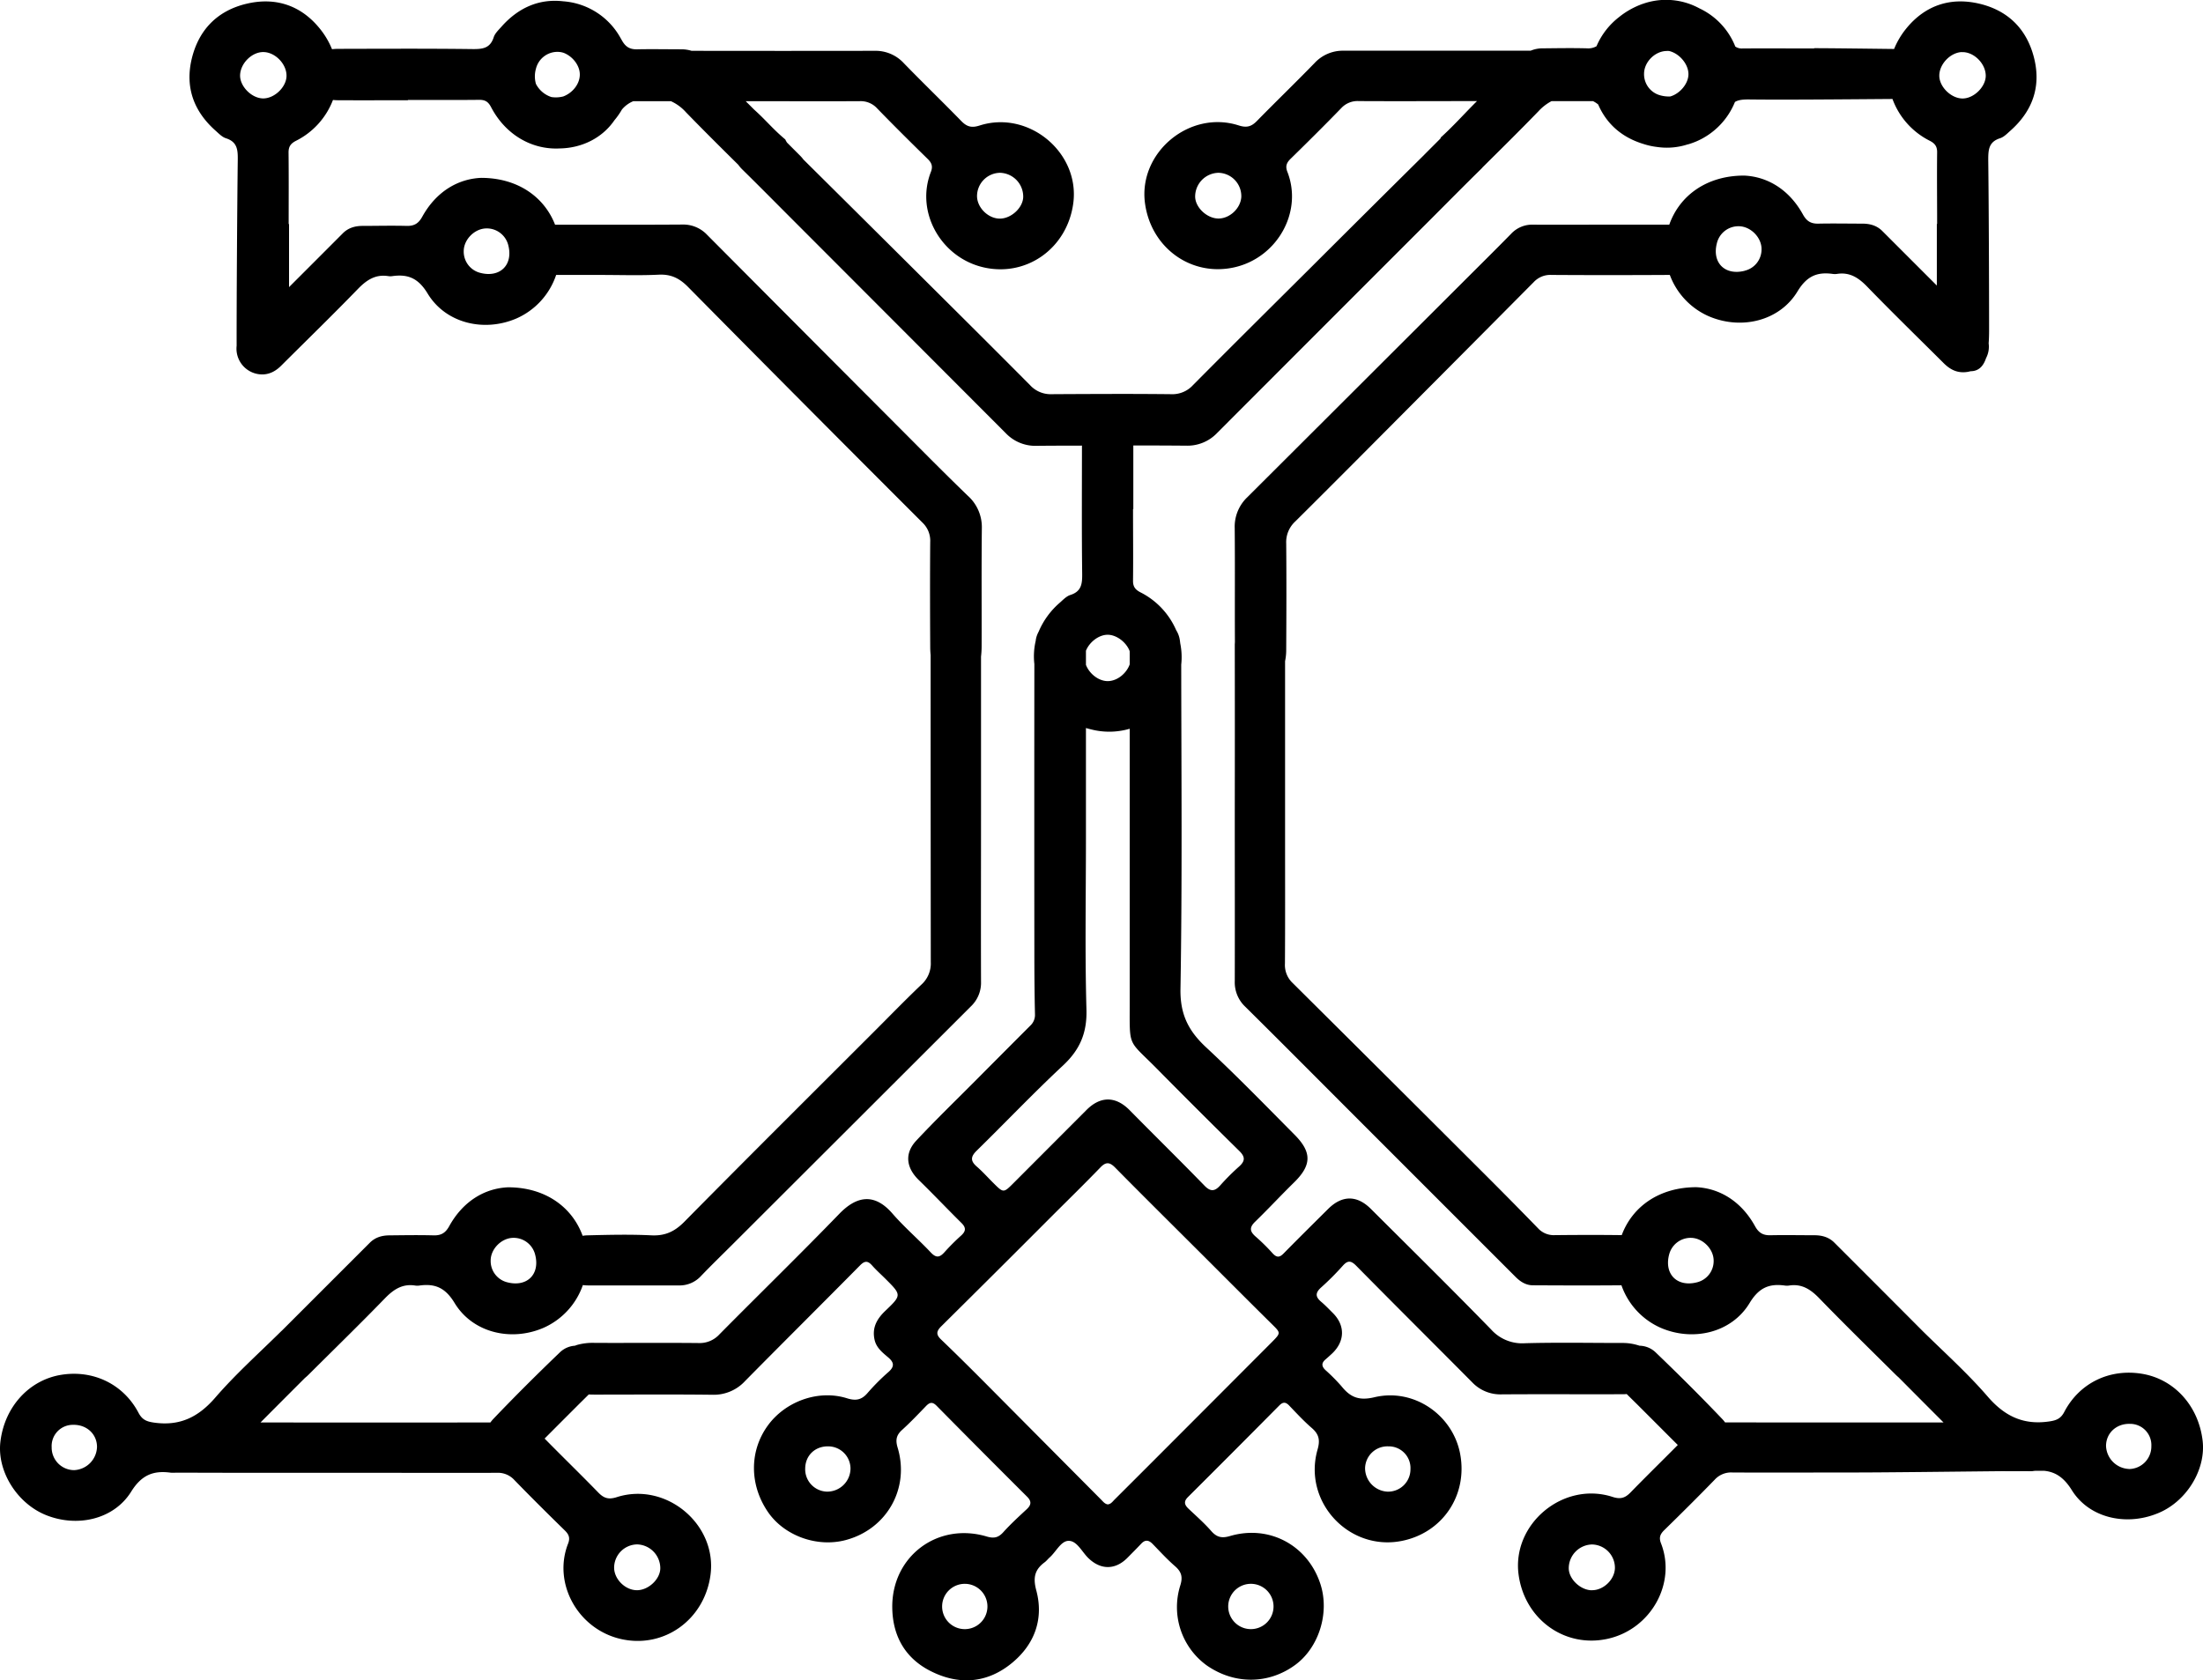 <svg id="Layer_1" data-name="Layer 1" xmlns="http://www.w3.org/2000/svg" viewBox="0 0 994.65 758.89"><path d="M997.15,763.59c-1.87-15.79-12.88-27.88-27.53-30.23s-28.14,4.26-34.93,17.25c-1.62,3.1-3.63,3.86-7,4.33-11.57,1.64-20-2.47-27.6-11.29-9-10.43-19.35-19.72-29.2-29.41q-20-20.09-40-40.07c-2.51-2.52-5.6-3.34-9-3.35-6.59,0-13.19-.14-19.77,0-3.38.09-5.36-1-7.08-4.13-6.21-11.24-16-17.08-26.49-17.57-16.45,0-28.79,8.53-33.67,21.65-10.08-.14-20.18-.1-30.26,0a9.61,9.61,0,0,1-7.55-3.12Q683.8,654,670.3,640.56q-41.94-41.88-84-83.66a11.13,11.13,0,0,1-3.48-8.75c.12-17.82.06-35.65.06-53.47V411.55a24.39,24.39,0,0,0,.51-5.13c.09-16,.14-32,0-48.06a12.68,12.68,0,0,1,4.08-9.89c17.85-17.7,35.53-35.55,53.26-53.36q27.25-27.36,54.44-54.77a10.22,10.22,0,0,1,8-3.22c17.81.12,35.61.1,53.42,0a32.79,32.79,0,0,0,17.57,18.66c14.67,6.31,32,2.19,40.09-11.23,4.18-6.89,8.8-8.87,15.93-7.88a6.31,6.31,0,0,0,1.84,0c5.71-.91,9.72,1.67,13.62,5.69,11.35,11.72,23.05,23.1,34.61,34.62,2.3,2.29,4.92,3.94,8.25,4.08a12,12,0,0,0,3.87-.45c3.72,0,5.81-2.35,7-5.91l.08-.15a11.17,11.17,0,0,0,1.09-6.54c.15-1.89.2-3.88.2-5.9,0-20.08-.13-56.86-.38-76.93,0-4.62.22-8.16,5.34-9.79,1.75-.56,3.23-2.14,4.68-3.42,9.79-8.69,13.82-19.52,10.8-32.3-3.13-13.22-11.58-21.92-24.88-25.05-13.14-3.09-24.55.85-33,11.27a36.49,36.49,0,0,0-5.45,9.19c-12.75-.15-28.86-.36-36.09-.36v.13c-10.78,0-21.57-.07-32.35,0a5.2,5.2,0,0,1-3.25-.86,32.07,32.07,0,0,0-16.22-17.26,31.48,31.48,0,0,0-24.76-2.3l-.55.19q-.6.19-1.2.42l-.57.23a36.46,36.46,0,0,0-9.31,5.5,33,33,0,0,0-10.06,13.07,7.51,7.51,0,0,1-4.29.95c-6.59-.18-13.18-.06-19.77,0a14.12,14.12,0,0,0-5.68,1.07q-42.2,0-84.38,0a17.35,17.35,0,0,0-13.17,5.57c-8.55,8.81-17.39,17.33-26,26.13-2.49,2.56-4.61,3.21-8.23,2.05-22.23-7.14-45.44,12.28-42.33,35.18,2.75,20.21,21,33.31,40.47,28.87,19.24-4.4,30.88-25,23.82-43.07-1-2.52-.4-4.11,1.43-5.9,7.7-7.54,15.36-15.13,22.86-22.87a10,10,0,0,1,7.94-3.21c17.79.1,35.58,0,53.37,0-1.42,1.42-2.83,2.85-4.21,4.28-4,4.17-7.87,8.27-12.11,12.12a3.46,3.46,0,0,1-.24.57c-2.44,2.45-4.9,4.9-7.34,7.36l-.11.12Q620,208.33,594.65,233.64c-17.81,17.73-35.66,35.42-53.36,53.26a12.59,12.59,0,0,1-9.88,4.08q-13.45-.14-26.89-.11t-26.9.11a12.6,12.6,0,0,1-9.88-4.08c-17.7-17.84-35.55-35.53-53.36-53.26q-24.47-24.34-49-48.67a14.61,14.61,0,0,0-1.34-1.58c-2-2-4-4-6-6a8.77,8.77,0,0,1-.82-1.46c-5.64-4.71-8.59-8.56-14.09-13.5l-.05-.05-3.72-3.72c17.12,0,34.24.05,51.36,0a10,10,0,0,1,7.94,3.21c7.5,7.74,15.16,15.33,22.86,22.87,1.83,1.79,2.42,3.38,1.43,5.9-7.06,18.07,4.58,38.67,23.83,43.07,19.45,4.44,37.71-8.66,40.46-28.87,3.12-22.9-20.1-42.32-42.33-35.18-3.62,1.16-5.74.51-8.23-2.05-8.56-8.8-17.4-17.32-25.95-26.13a17.33,17.33,0,0,0-13.17-5.57q-41.33.07-82.65,0a15.43,15.43,0,0,0-4.65-.68c-6.59,0-13.18-.14-19.77,0-3.38.09-5.36-1-7.08-4.13-.14-.26-.3-.5-.44-.75A32.22,32.22,0,0,0,257,113.55h0c-10.94-1.27-20.33,2.87-28,11.55-1.28,1.45-2.86,2.93-3.42,4.68-1.63,5.12-5.17,5.39-9.79,5.34-20.07-.25-40.15-.14-60.22-.1a27.83,27.83,0,0,0-3,.16,36.26,36.26,0,0,0-5.49-9.28c-8.41-10.42-19.83-14.36-33-11.27-13.3,3.13-21.75,11.83-24.88,25.05-3,12.78,1,23.61,10.8,32.3,1.45,1.28,2.93,2.86,4.68,3.42,5.12,1.63,5.4,5.17,5.34,9.79-.25,20.07-.55,63.85-.51,83.92h0a11.65,11.65,0,0,0,12,12.94c3.33-.15,6-1.79,8.25-4.08,11.56-11.52,23.26-22.91,34.61-34.62,3.9-4,7.91-6.6,13.62-5.69a6,6,0,0,0,1.84,0c7.13-1,11.76,1,15.93,7.89,8.13,13.42,25.42,17.54,40.09,11.23a32.9,32.9,0,0,0,17.92-19.65q10.17,0,20.33,0c8.69,0,17.39.3,26.05-.12,5.42-.26,9.21,1.58,13,5.37Q366,295.88,419.18,349a11.31,11.31,0,0,1,3.48,8.77c-.12,15.72-.08,31.45,0,47.17,0,1.27.06,2.57.19,3.85q0,69.33.07,138.66a12.85,12.85,0,0,1-4.3,10.23c-7.69,7.33-15.09,15-22.61,22.48-28.15,28.15-56.39,56.22-84.35,84.56-4.37,4.43-8.69,6.45-14.91,6.14-9.56-.47-19.17-.24-28.75,0a15.07,15.07,0,0,0-2.27.21c-4.82-13.26-17.21-21.95-33.76-21.9-10.55.49-20.28,6.33-26.49,17.57-1.72,3.11-3.7,4.22-7.08,4.13-6.59-.18-13.18-.06-19.77,0-3.4,0-6.49.83-9,3.35Q149.84,694,130.05,713.79l-.48.44c-10,9.88-20.54,19.31-29.71,29.92-7.63,8.82-16,12.93-27.6,11.29-3.32-.47-5.33-1.23-7-4.34-6.79-13-20.43-19.58-34.93-17.25S4.72,748.29,2.85,764.09c-1.58,13.3,7.54,27.91,20.69,33.15,14.11,5.62,30.56,1.91,38.36-10.63,4.69-7.53,10-9.63,17.84-8.56a16.73,16.73,0,0,0,2.24,0v0h6c18.87.09,64.83.06,83.7.06v0c18.41,0,36.83.06,55.25,0a10,10,0,0,1,7.93,3.21c7.51,7.74,15.16,15.33,22.87,22.87,1.83,1.8,2.41,3.38,1.42,5.91-7.05,18.06,4.58,38.67,23.83,43.06,19.45,4.45,37.72-8.65,40.47-28.86,3.11-22.9-20.1-42.33-42.34-35.19-3.62,1.16-5.74.51-8.22-2-8-8.25-16.28-16.26-24.33-24.47q3.85-3.87,7.7-7.73h0l7.29-7.29c1.64-1.64,3.3-3.25,4.94-4.9.94.06,1.89.07,2.85.07,17.68,0,35.35-.14,53,.07a19.21,19.21,0,0,0,14.75-6.22c17.25-17.48,34.67-34.78,51.93-52.25,2.17-2.2,3.57-2,5.45.13s4,4,6,6c7.25,7.24,7.35,7.35,0,14.36-3.88,3.68-6.14,7.66-4.94,13.12.81,3.66,3.6,5.81,6.18,8s2.94,4.06.17,6.52a97.31,97.31,0,0,0-9.51,9.54c-2.72,3.18-5.35,3.63-9.37,2.36-12.88-4-27.85,1.42-35.8,12.53-8.21,11.47-8.15,26.58.15,38.78,7.33,10.77,22.06,16.15,35,12.79,18.68-4.88,29.2-23.37,23.57-41.88-1-3.37-.55-5.55,2-7.87,3.77-3.41,7.29-7.12,10.82-10.78,1.65-1.72,2.91-2.07,4.8-.16q20.34,20.61,40.86,41.06c2.09,2.09,1.91,3.72-.16,5.65-3.61,3.36-7.27,6.71-10.57,10.37-2.2,2.44-4.15,2.93-7.38,2-22.31-6.72-43.16,9-42.76,32.28.23,13.27,6.35,23.36,18.43,29,12.66,6,25.09,4.58,35.8-4.36,10.11-8.42,14.23-19.85,10.78-32.67-1.55-5.79-.66-9.35,3.78-12.64.84-.62,1.48-1.49,2.26-2.18,2.9-2.57,5.07-7.41,8.5-7.51,3.76-.1,6,4.82,8.82,7.63,5.59,5.56,12.25,5.63,17.78.06,2.11-2.13,4.22-4.25,6.27-6.42,1.71-1.82,3.27-1.7,5,0,3.35,3.43,6.59,7,10.2,10.14,3,2.59,3.66,4.95,2.36,8.92a32.5,32.5,0,0,0,12,35.93c12.47,8.67,27.85,8.6,39.89-.18,10.79-7.87,15.69-23.62,11.4-36.67-5.72-17.43-23.09-26.78-40.77-21.58-3.72,1.1-6,.58-8.51-2.28-3.14-3.59-6.76-6.76-10.24-10.06-1.81-1.73-2.29-3.23-.25-5.26q20.68-20.6,41.22-41.34c1.65-1.67,2.88-1.66,4.47,0,3.32,3.46,6.58,7,10.2,10.13,3.25,2.8,3.86,5.46,2.63,9.74-6.76,23.63,14.25,46.14,38.2,41.24,18.38-3.76,29.68-20.73,26.17-39.3-3.31-17.53-20.86-29.79-38.7-25.55-7,1.67-10.86,0-14.84-4.93a82.42,82.42,0,0,0-7.27-7.33c-1.83-1.73-1.84-3.25.08-4.86,1-.86,2-1.77,3-2.7,5.75-5.52,5.86-12.63.27-18.21-1.7-1.69-3.35-3.44-5.19-5-2.63-2.19-2.93-4-.16-6.51a123.71,123.71,0,0,0,9.84-9.86c2.27-2.53,3.74-2.33,6.1.07,17.34,17.58,34.86,35,52.26,52.53a17.5,17.5,0,0,0,13.23,5.5c18.13-.13,36.25,0,54.38-.06.76,0,1.49,0,2.2-.09,1.65,1.66,3.33,3.28,5,4.94l7.29,7.29h0c3.59,3.59,7.17,7.2,10.78,10.78-7.09,7.16-14.3,14.2-21.32,21.42-2.48,2.55-4.6,3.2-8.22,2-22.24-7.14-45.45,12.29-42.33,35.19,2.75,20.21,21,33.31,40.46,28.86,19.25-4.39,30.88-25,23.83-43.06-1-2.53-.41-4.11,1.42-5.91,7.71-7.54,15.36-15.13,22.87-22.87a10,10,0,0,1,7.94-3.21c18.41.11,36.83,0,55.24,0v0c14.23,0,44.87-.38,67.16-.6h0c3.59.08,7.18,0,10.77,0v0a16.73,16.73,0,0,0,2.24,0c.5-.07,1-.13,1.45-.17l3.76,0c5.13.44,9.06,3,12.63,8.75,7.8,12.53,24.25,16.24,38.36,10.63C989.61,791.51,998.73,776.9,997.15,763.59ZM552.7,211.65c-5.17-.08-10.41-5.07-10.42-9.94A10.75,10.75,0,0,1,552.77,191a10.55,10.55,0,0,1,10.35,10.8C562.89,207,557.87,211.72,552.7,211.65ZM454.15,191a10.76,10.76,0,0,1,10.5,10.75c0,4.87-5.26,9.86-10.43,9.94S444,207,443.8,201.76A10.55,10.55,0,0,1,454.15,191ZM36.17,776.9A10.18,10.18,0,0,1,26,766.57a9.57,9.57,0,0,1,9.64-10.13c6.14-.16,10.84,4.18,10.83,10A10.83,10.83,0,0,1,36.17,776.9ZM290.3,810.44a10.77,10.77,0,0,1,10.49,10.75c0,4.87-5.25,9.87-10.42,9.94s-10.2-4.69-10.42-9.88A10.55,10.55,0,0,1,290.3,810.44Zm85.81-23.83a10.11,10.11,0,0,1-9.89-10.56c.11-5.83,4.49-10,10.45-9.89a10.09,10.09,0,0,1,10,10A10.52,10.52,0,0,1,376.11,786.61Zm62.55,62.09a10.23,10.23,0,1,1-.17-20.45,10.23,10.23,0,0,1,.17,20.45Zm128.4-20.45a10.23,10.23,0,1,1,.13,20.45,10.23,10.23,0,0,1-.13-20.45Zm62.43-62.09a9.81,9.81,0,0,1,10,10.34,10.1,10.1,0,0,1-10.32,10.12A10.65,10.65,0,0,1,619,776.1,10.09,10.09,0,0,1,629.49,766.16Zm91.89,65c-5.17-.07-10.4-5.07-10.42-9.94a10.77,10.77,0,0,1,10.49-10.75,10.55,10.55,0,0,1,10.35,10.81C731.58,826.44,726.55,831.21,721.38,831.13Zm34.87-151.5A10,10,0,0,1,766.38,672c5.22.2,10,5.12,10,10.27a9.88,9.88,0,0,1-7.5,9.8C760,694.36,754,688.5,756.25,679.63Zm34.18-444.42c-8.87,2.29-14.88-3.57-12.59-12.44A10,10,0,0,1,788,215.14c5.23.2,10,5.12,10,10.27A9.87,9.87,0,0,1,790.43,235.21Zm98-98.73c5.29-.24,10.67,5,10.8,10.5.11,5-5.24,10.38-10.38,10.43s-10.54-5.17-10.59-10.23C878.21,142,883.19,136.7,888.42,136.48ZM765,146.45c0,4.39-4,8.92-8.24,10.08a14.38,14.38,0,0,1-4.3-.47,9.86,9.86,0,0,1-7.5-9.8c0-5.15,4.73-10.07,10-10.27a9.08,9.08,0,0,1,1.28,0C760.76,137,765,141.8,765,146.45ZM512.73,408.66V413c-1.43,4-5.43,7.38-9.6,7.56s-8.57-3.17-10.16-7.35v-6.36c1.54-3.85,5.7-7.18,9.74-7.22s8.51,3.38,10,7.39C512.73,407.55,512.73,408.1,512.73,408.66ZM482.64,594.13c7.57-7.06,10.86-14.65,10.56-25.21-.72-25.75-.23-51.53-.23-77.29V441.75c.78.23,1.57.44,2.38.63a32.87,32.87,0,0,0,17.38-.3q0,62.16,0,124.31c0,20-.86,15.91,12.27,29.21q18.48,18.71,37.21,37.15c2.66,2.62,2.74,4.48-.05,7a103.44,103.44,0,0,0-8.57,8.57c-2.4,2.67-4.31,2.94-7,.2C535.4,637,524,625.81,512.74,614.38c-6.25-6.37-13.14-6.53-19.5-.15q-16.51,16.54-33,33.06c-4.49,4.49-4.5,4.49-9.13-.13-2.44-2.43-4.73-5-7.33-7.27-2.95-2.53-3-4.47-.12-7.28C456.69,619.85,469.29,606.59,482.64,594.13Zm-231-437.34a12,12,0,0,1-7-5.95,12.46,12.46,0,0,1,0-6.81,10,10,0,0,1,10.14-7.64,9.16,9.16,0,0,1,2.37.43c4.16,1.6,7.48,5.89,7.3,10.13S261,155,257,156.51A13.42,13.42,0,0,1,251.64,156.79ZM121.86,136.48c5.23.22,10.21,5.47,10.17,10.7,0,5.06-5.45,10.29-10.59,10.23S111,152,111.07,147C111.19,141.48,116.57,136.24,121.86,136.48Zm97.69,99.72a9.89,9.89,0,0,1-7.51-9.81c0-5.15,4.74-10.07,10-10.27a10,10,0,0,1,10.13,7.64C234.43,232.62,228.41,238.49,219.55,236.2ZM234.16,672a10,10,0,0,1,10.14,7.63c2.29,8.87-3.73,14.73-12.59,12.44a9.86,9.86,0,0,1-7.5-9.8C224.17,677.12,228.94,672.2,234.16,672Zm188.76,6.59c-5.65-6-11.95-11.39-17.34-17.6-8.33-9.59-16.39-7.66-23.92.11-17.81,18.41-36.17,36.28-54.18,54.49a12.07,12.07,0,0,1-9.5,3.91c-15.58-.16-31.16,0-46.74-.07a26.29,26.29,0,0,0-8,.92q-.5.17-1,.36a10.73,10.73,0,0,0-6.78,3c-10.24,9.83-20.31,19.84-30.1,30.11a16,16,0,0,0-1.27,1.55q-51.9.07-103.8,0,10-10.05,20.07-20.12a20.44,20.44,0,0,0,1.57-1.4c11.55-11.52,23.25-22.9,34.61-34.62,3.9-4,7.91-6.6,13.62-5.69a6.31,6.31,0,0,0,1.84,0c7.13-1,11.75,1,15.92,7.88,8.13,13.42,25.43,17.54,40.1,11.23a32.89,32.89,0,0,0,17.81-19.33,16.18,16.18,0,0,0,2.24.16c13.63.05,27.26,0,40.89,0a13.12,13.12,0,0,0,10.06-4.09c4.78-5,9.72-9.77,14.59-14.64Q387.31,621.14,441,567.49a14.72,14.72,0,0,0,4.6-11.2c-.08-25.16,0-50.33,0-75.49q0-35.66,0-71.31a39.78,39.78,0,0,0,.27-4.49c.05-17.82-.1-35.64.1-53.46a19,19,0,0,0-6.34-14.69c-8.72-8.42-17.26-17-25.82-25.61q-46-46.11-91.89-92.24a14.81,14.81,0,0,0-11.22-4.63c-19.14.13-38.28.07-57.42.07-5-12.84-17.25-21.2-33.49-21.15-10.54.49-20.28,6.33-26.49,17.57-1.71,3.11-3.7,4.21-7.08,4.12-6.58-.17-13.17,0-19.76,0-3.41,0-6.5.83-9,3.34q-12.13,12.17-24.29,24.31c0-9.5,0-19,0-28.49H133c0-10.79.07-21.57-.05-32.36,0-2.64,1-4,3.28-5.19A34.32,34.32,0,0,0,153,158.11c.77.07,1.55.12,2.37.12,10.49.06,21,0,31.46,0v-.13c10.79,0,21.57.07,32.36-.05,2.64,0,4,1,5.19,3.28C231,174,243,180.64,255.35,180c9.78-.15,19.08-4.5,24.73-12.73a32.71,32.71,0,0,0,3.37-4.82,13.11,13.11,0,0,1,5.15-3.79l17,0a20.3,20.3,0,0,1,6.78,5c7.77,8,15.7,15.88,23.64,23.73a15.06,15.06,0,0,0,1.75,2.06c7.48,7.34,14.84,14.8,22.24,22.21q48.36,48.42,96.75,96.92a18.44,18.44,0,0,0,14,5.72c6.8-.07,13.61-.08,20.41-.09,0,19.22-.14,38.44.1,57.66.06,4.61-.21,8.16-5.33,9.79-1.75.55-3.24,2.13-4.69,3.42a35.61,35.61,0,0,0-9.63,13.15,11.57,11.57,0,0,0-1.31,3.87c0,.16,0,.33-.07.49a30.63,30.63,0,0,0-.56,10.26q-.06,65.38,0,130.76c0,9.14.07,18.27.28,27.4a6.57,6.57,0,0,1-2.13,5.16q-12.52,12.54-25,25.1c-8.86,8.91-17.9,17.65-26.47,26.82-5.41,5.79-4.55,12.26,1.14,17.8,6.54,6.37,12.81,13,19.3,19.42,2.08,2.07,2,3.65-.12,5.59a99.61,99.61,0,0,0-7.62,7.62C426.88,680.93,425.31,681.13,422.92,678.59ZM577,719Q550.08,746,523.11,773q-8.57,8.58-17.16,17.14c-.93.92-1.7,2.13-3.17,2.23-1.34-.25-2.07-1.26-2.9-2.09q-26.43-26.6-52.85-53.2c-6.43-6.46-12.91-12.89-19.49-19.2-2.26-2.16-2.14-3.67,0-5.83q25.17-24.92,50.18-50c7.29-7.28,14.67-14.49,21.82-21.9,2.51-2.6,4.21-2.33,6.61.1,11.43,11.6,23,23.06,34.52,34.56,12.06,12,24.07,24.11,36.19,36.08C580.9,714.9,581.09,714.85,577,719Zm204.55,36.37a14.78,14.78,0,0,0-1.28-1.55c-9.78-10.27-19.85-20.28-30.09-30.11a10.79,10.79,0,0,0-7.27-3,24.05,24.05,0,0,0-8.13-1.24c-14.53,0-29.06-.29-43.58.12a18.83,18.83,0,0,1-15.34-6.26C658,695,639.75,677,621.59,658.89c-6.29-6.26-13-6.18-19.27.05-6.69,6.65-13.4,13.29-20,20-1.91,2-3.23,2.06-5.1,0a89.84,89.84,0,0,0-7.68-7.56c-2.53-2.23-2.89-4-.26-6.59,6-5.83,11.72-12,17.7-17.86,7.84-7.7,8.11-13.51.26-21.43-13.16-13.27-26.2-26.69-39.88-39.42-8-7.4-11.91-14.87-11.71-26.5.83-48.8.39-97.63.34-146.45a31.3,31.3,0,0,0-.44-9.62c-.06-.54-.13-1.08-.21-1.61a11.49,11.49,0,0,0-1.63-4.34,34.58,34.58,0,0,0-16.2-17.13c-2.29-1.2-3.31-2.56-3.28-5.2.12-10.78,0-21.57,0-32.35h.13c0-9.58,0-19.16,0-28.74h1.17q11.32,0,22.66.09a18.47,18.47,0,0,0,14-5.72Q600.63,260,649,211.62c7.4-7.41,14.76-14.87,22.24-22.21q.5-.48.93-1c8.42-8.34,16.86-16.68,25.11-25.2a22,22,0,0,1,5.89-4.57l18.75,0a12.39,12.39,0,0,1,2.32,1.5C728.07,169,735,175,744.52,177.93a32.35,32.35,0,0,0,6.43,1.42,30.35,30.35,0,0,0,13.61-1.15l.27-.08.12,0a34.86,34.86,0,0,0,3.85-1.4A32.74,32.74,0,0,0,786,159c1.79-1.06,4.09-1.15,6.76-1.12,15.27.19,43.09-.06,64.36-.22A34.31,34.31,0,0,0,874,176.56c2.29,1.19,3.31,2.55,3.28,5.19-.12,10.79,0,21.57,0,32.36h-.13c0,9.27,0,18.54,0,27.81q-12.3-12.3-24.6-24.61c-2.51-2.52-5.6-3.34-9-3.35-6.59,0-13.19-.14-19.77,0-3.38.09-5.36-1-7.08-4.13-6.21-11.24-15.94-17.08-26.49-17.57-16.66-.05-29.11,8.75-33.86,22.16-9.52,0-19.05,0-28.58,0-10.93,0-21.86.07-32.79,0a13,13,0,0,0-10,4.08c-7.33,7.48-14.79,14.84-22.2,22.25q-48.42,48.36-96.92,96.74a18.37,18.37,0,0,0-5.72,14c.16,17.1,0,34.2.09,51.3,0,.44-.06.9-.06,1.37q.06,38.19,0,76.38c0,25.16.05,50.33,0,75.49a15.11,15.11,0,0,0,4.74,11.59c17.45,17.27,34.75,34.71,52.11,52.07q34.93,34.95,69.87,69.89c2.21,2.22,4.72,3.83,7.86,3.84,13.35.07,26.7.12,40,0a32.82,32.82,0,0,0,17.78,19.23c14.67,6.31,32,2.19,40.09-11.23,4.17-6.89,8.8-8.87,15.93-7.88a6.31,6.31,0,0,0,1.84,0c5.71-.91,9.72,1.67,13.62,5.69,11.35,11.72,23,23.1,34.61,34.62.41.41.84.79,1.27,1.16Q870,745.2,880.17,755.37,830.85,755.39,781.53,755.35Zm182.3,21A10.82,10.82,0,0,1,953.54,766c0-5.84,4.69-10.19,10.83-10A9.58,9.58,0,0,1,974,766.08,10.18,10.18,0,0,1,963.83,776.4Z" transform="translate(-2.67 -112.96)"/></svg>